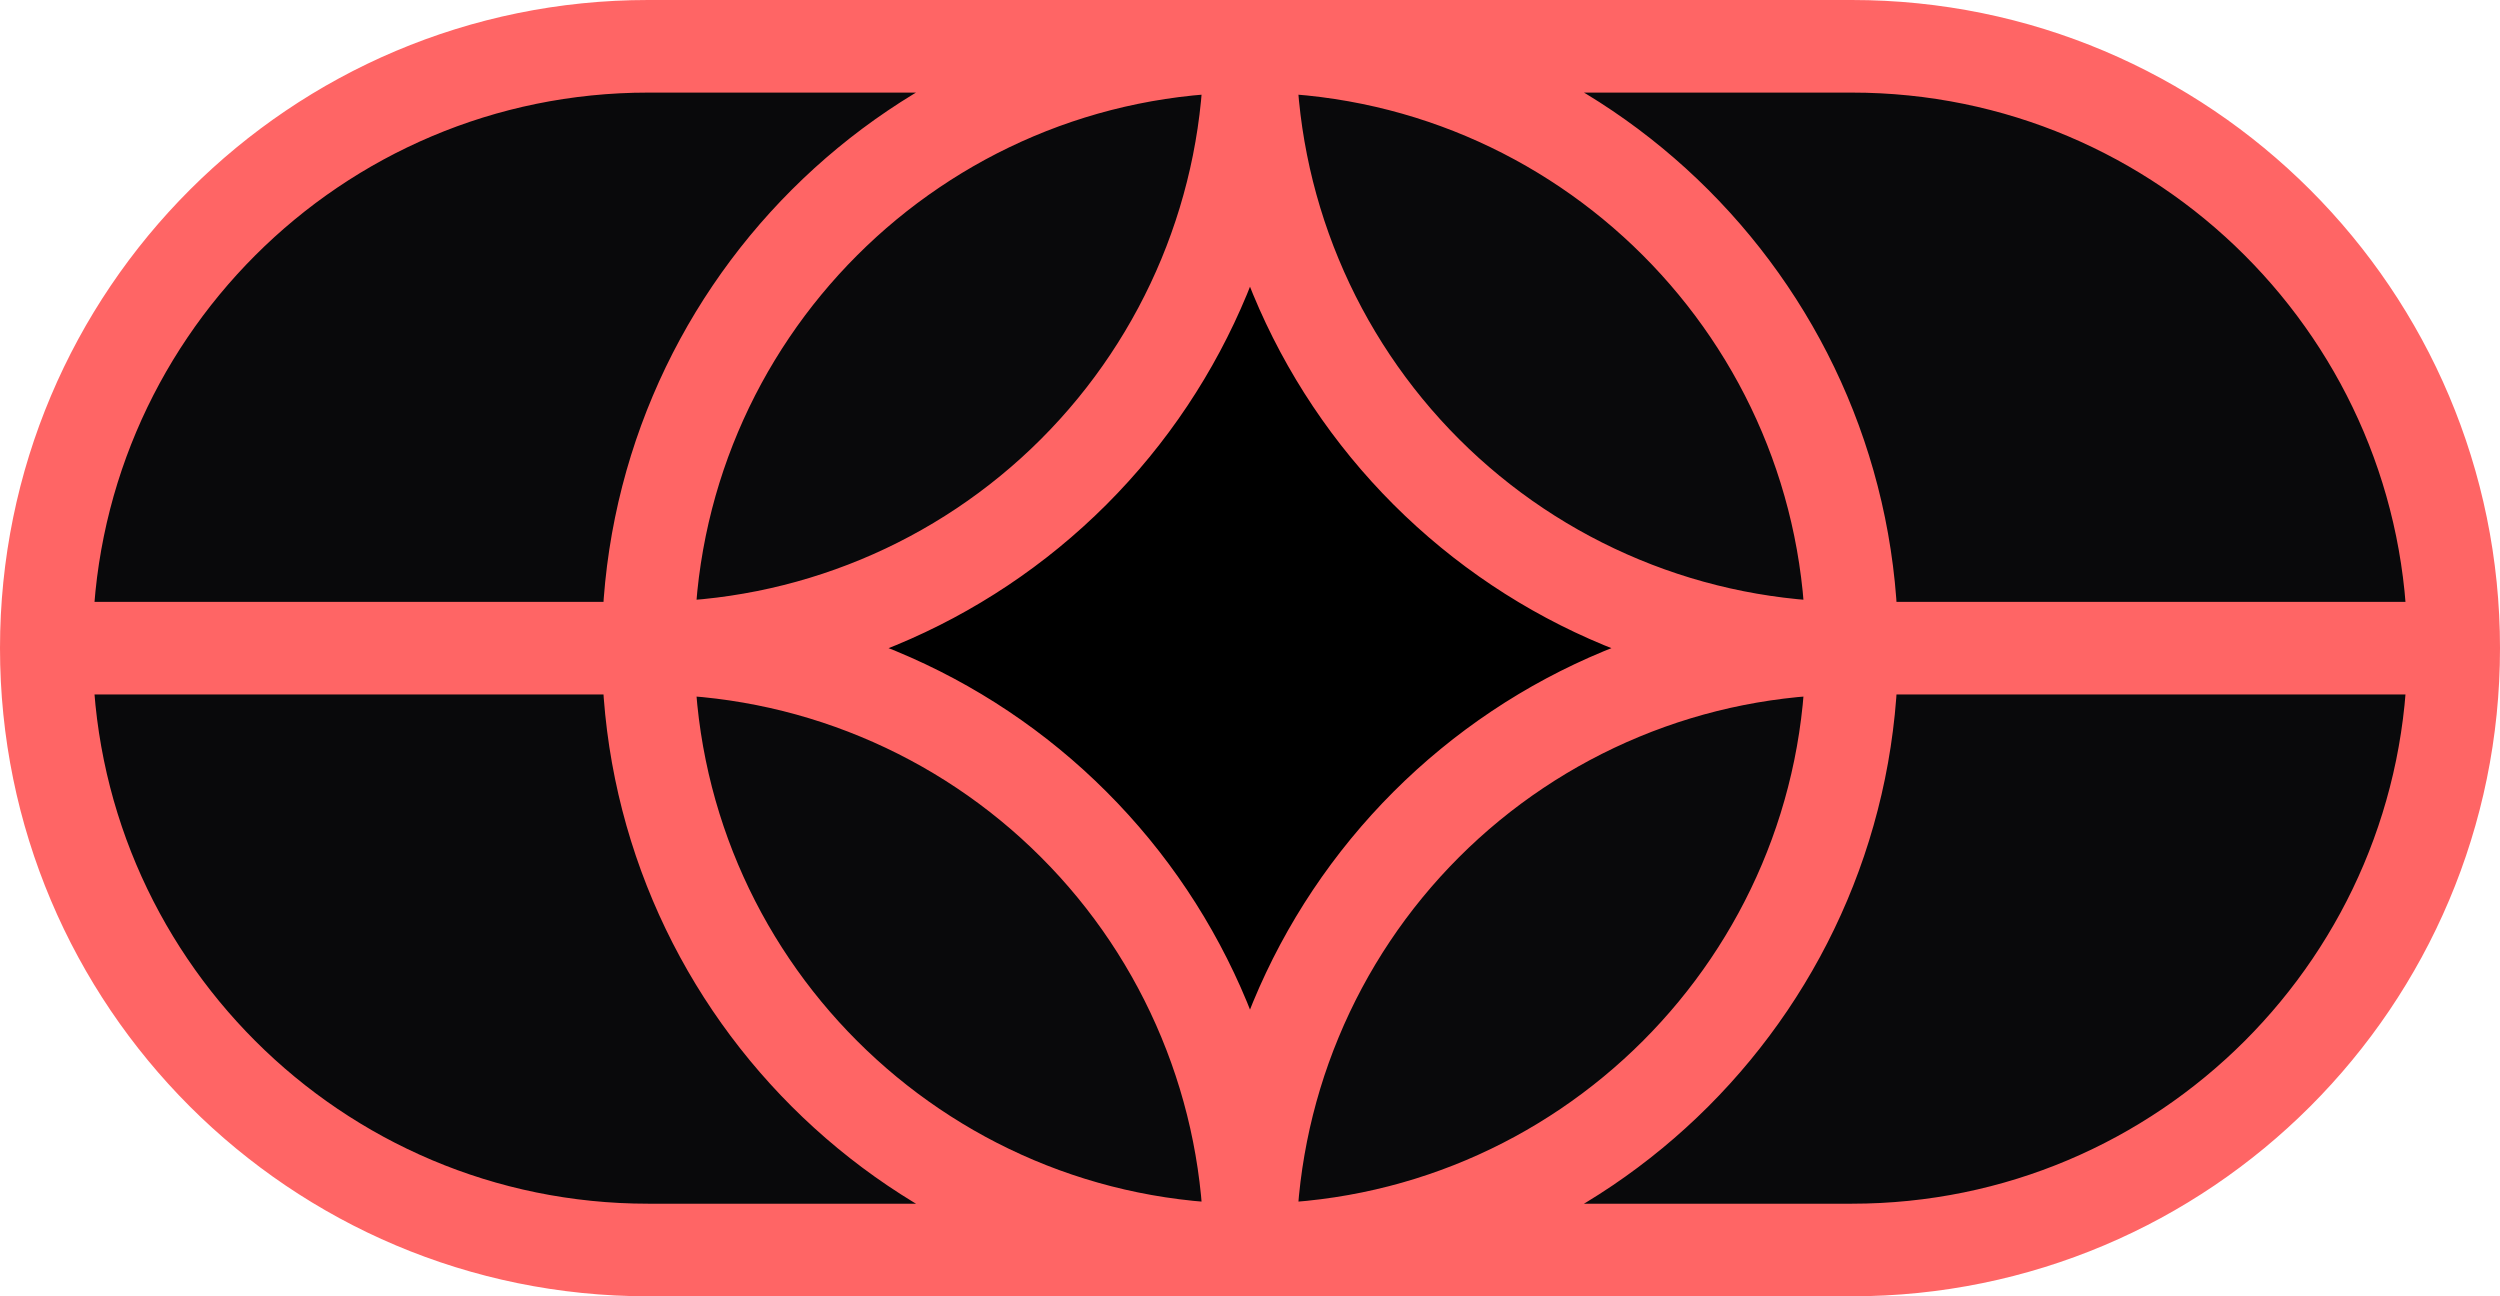 <svg width="54" height="28" viewBox="0 0 54 28" fill="none" xmlns="http://www.w3.org/2000/svg">
<path d="M1 14C1 6.82 6.82 1 14 1H40C47.18 1 53 6.82 53 14C53 21.18 47.18 27 40 27H14C6.82 27 1 21.18 1 14Z" fill="#09090B"/>
<path d="M14 14C14 6.82 19.82 1 27 1C34.18 1 40 6.82 40 14C40 21.18 34.18 27 27 27C19.82 27 14 21.18 14 14Z" fill="#09090B"/>
<path d="M35.025 14.99C36.602 14.336 38.293 14 40 14C38.293 14 36.602 13.664 35.025 13.01C33.448 12.357 32.015 11.399 30.808 10.192C29.601 8.985 28.643 7.552 27.99 5.975C27.336 4.398 27 2.707 27 1C27 4.448 25.63 7.754 23.192 10.192C20.754 12.63 17.448 14 14 14C15.707 14 17.398 14.336 18.975 14.99C20.552 15.643 21.985 16.6 23.192 17.808C24.4 19.015 25.357 20.448 26.01 22.025C26.664 23.602 27 25.293 27 27C27 25.293 27.336 23.602 27.99 22.025C28.643 20.448 29.601 19.015 30.808 17.808C32.015 16.601 33.448 15.643 35.025 14.99Z" fill="black"/>
<path d="M1 14C1 21.18 6.82 27 14 27H40C47.18 27 53 21.18 53 14M1 14C1 6.82 6.82 1 14 1H40C47.18 1 53 6.82 53 14M1 14H14M53 14H40M27 27C19.82 27 14 21.18 14 14M27 27C34.18 27 40 21.18 40 14M27 27C27 25.293 27.336 23.602 27.99 22.025C28.643 20.448 29.601 19.015 30.808 17.808C32.015 16.601 33.448 15.643 35.025 14.99C36.602 14.336 38.293 14 40 14M27 27C27 25.293 26.664 23.602 26.01 22.025C25.357 20.448 24.4 19.015 23.192 17.808C21.985 16.6 20.552 15.643 18.975 14.99C17.398 14.336 15.707 14 14 14M14 14C14 6.82 19.82 1 27 1M14 14C17.448 14 20.754 12.63 23.192 10.192C25.63 7.754 27 4.448 27 1M40 14C40 6.82 34.18 1 27 1M40 14C38.293 14 36.602 13.664 35.025 13.01C33.448 12.357 32.015 11.399 30.808 10.192C29.601 8.985 28.643 7.552 27.99 5.975C27.336 4.398 27 2.707 27 1" stroke="#FF6565" stroke-width="2"/>
</svg>
